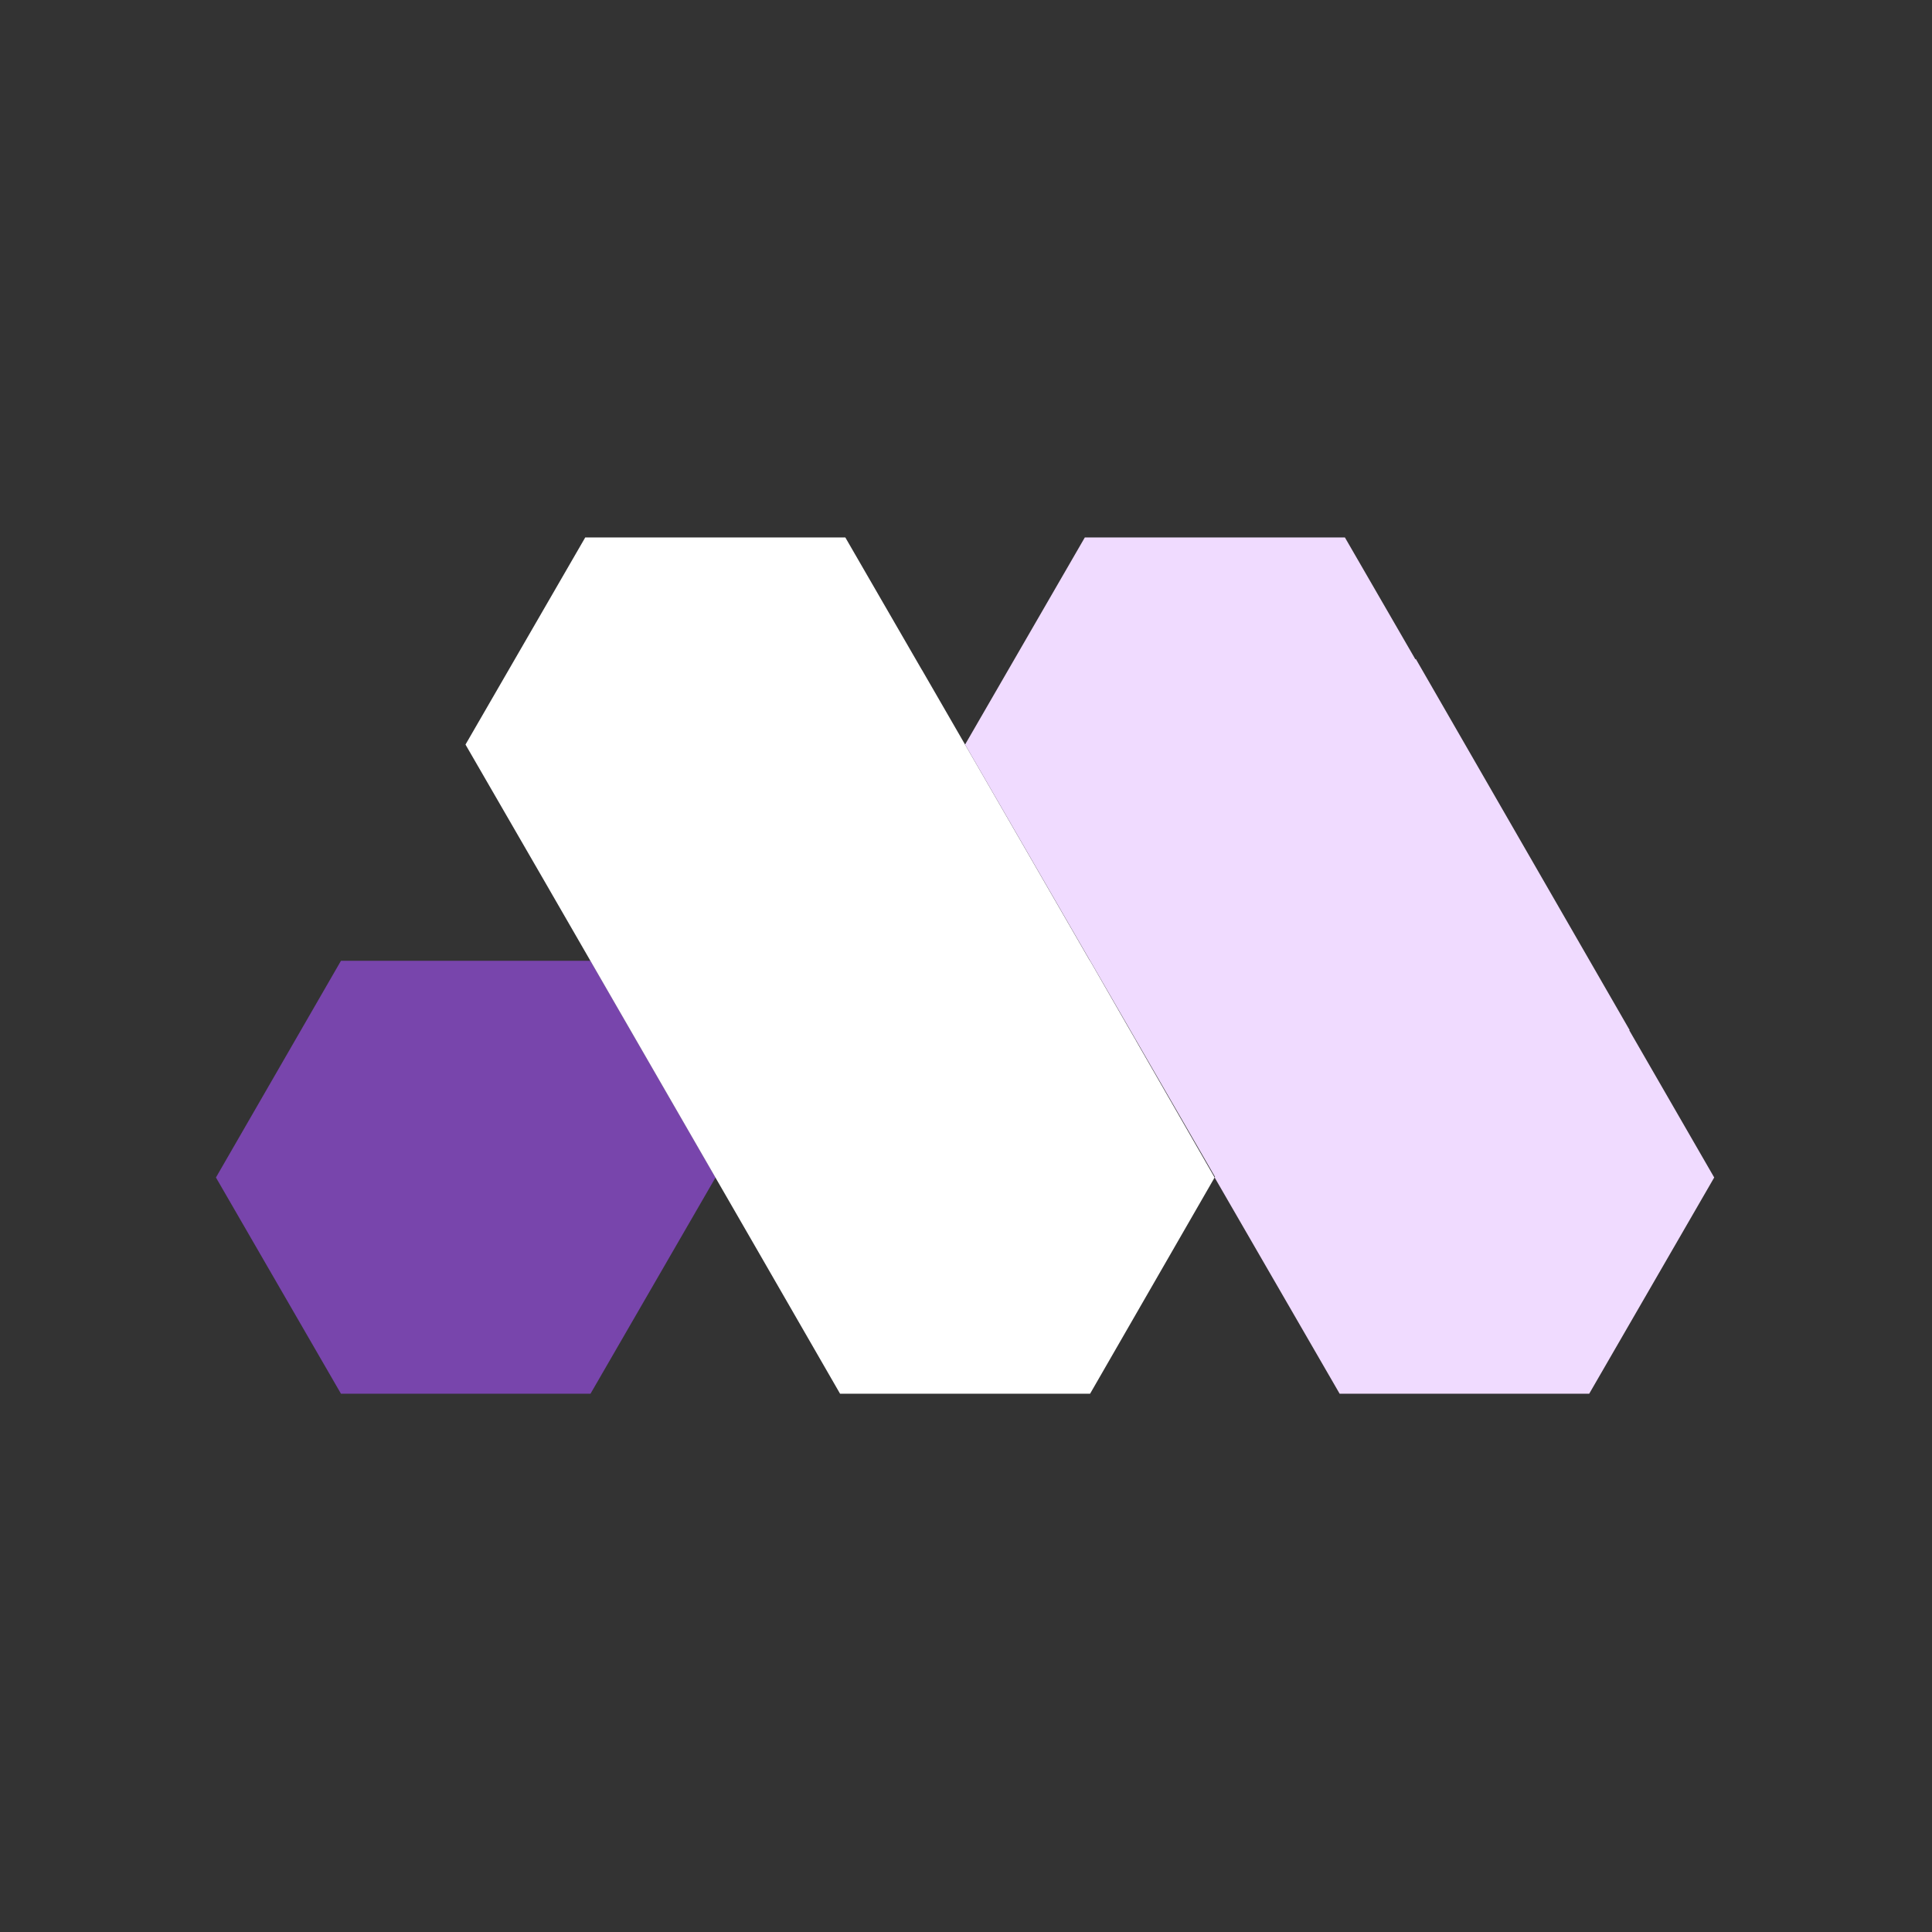 <svg xmlns="http://www.w3.org/2000/svg" xmlns:xlink="http://www.w3.org/1999/xlink" width="500" zoomAndPan="magnify" viewBox="0 0 375 375" height="500" preserveAspectRatio="xMidYMid meet" version="1.0"><rect x="0" y="0" width="375" height="375" fill="#333333" stroke="none"/><defs><clipPath id="69e74e716e"><path d="M 41.914 186.398 L 139 186.398 L 139 270.52 L 41.914 270.52 Z M 41.914 186.398 " clip-rule="nonzero"/></clipPath><clipPath id="4dda0af6d4"><path d="M 90 104.32 L 235.852 104.32 L 235.852 270.52 L 90 270.52 Z M 90 104.32 " clip-rule="nonzero"/></clipPath><clipPath id="a729dcd47a"><path d="M 187.141 104.32 L 332.727 104.32 L 332.727 270.52 L 187.141 270.52 Z M 187.141 104.32 " clip-rule="nonzero"/></clipPath></defs><g clip-path="url(#69e74e716e)"><path fill="#7845ac" d="M 114.617 186.492 L 66.18 186.492 L 41.914 228.551 L 66.18 270.52 L 114.617 270.52 L 138.883 228.551 L 114.617 186.492 " fill-opacity="1" fill-rule="nonzero"/></g><g clip-path="url(#4dda0af6d4)"><path fill="#ffffff" d="M 220.508 202.02 L 220.516 202.016 L 218.879 199.184 L 211.586 186.492 L 211.551 186.492 L 178.93 129.988 L 178.922 129.996 L 163.055 102.551 L 114.617 102.551 L 90.352 144.52 L 106.684 172.77 L 106.68 172.77 L 146.652 242.051 L 163.055 270.52 L 211.586 270.52 L 235.758 228.551 L 220.508 202.02 " fill-opacity="1" fill-rule="nonzero"/></g><g clip-path="url(#a729dcd47a)"><path fill="#f0dbff" d="M 316.242 199.977 L 316.312 199.938 L 274.816 127.91 L 274.723 127.973 L 260.023 102.551 L 211.586 102.551 L 187.32 144.52 L 211.586 186.492 L 211.602 186.492 L 235.832 228.426 L 235.758 228.551 L 260.023 270.52 L 308.465 270.52 L 332.727 228.551 L 316.242 199.977 " fill-opacity="1" fill-rule="nonzero"/></g></svg>